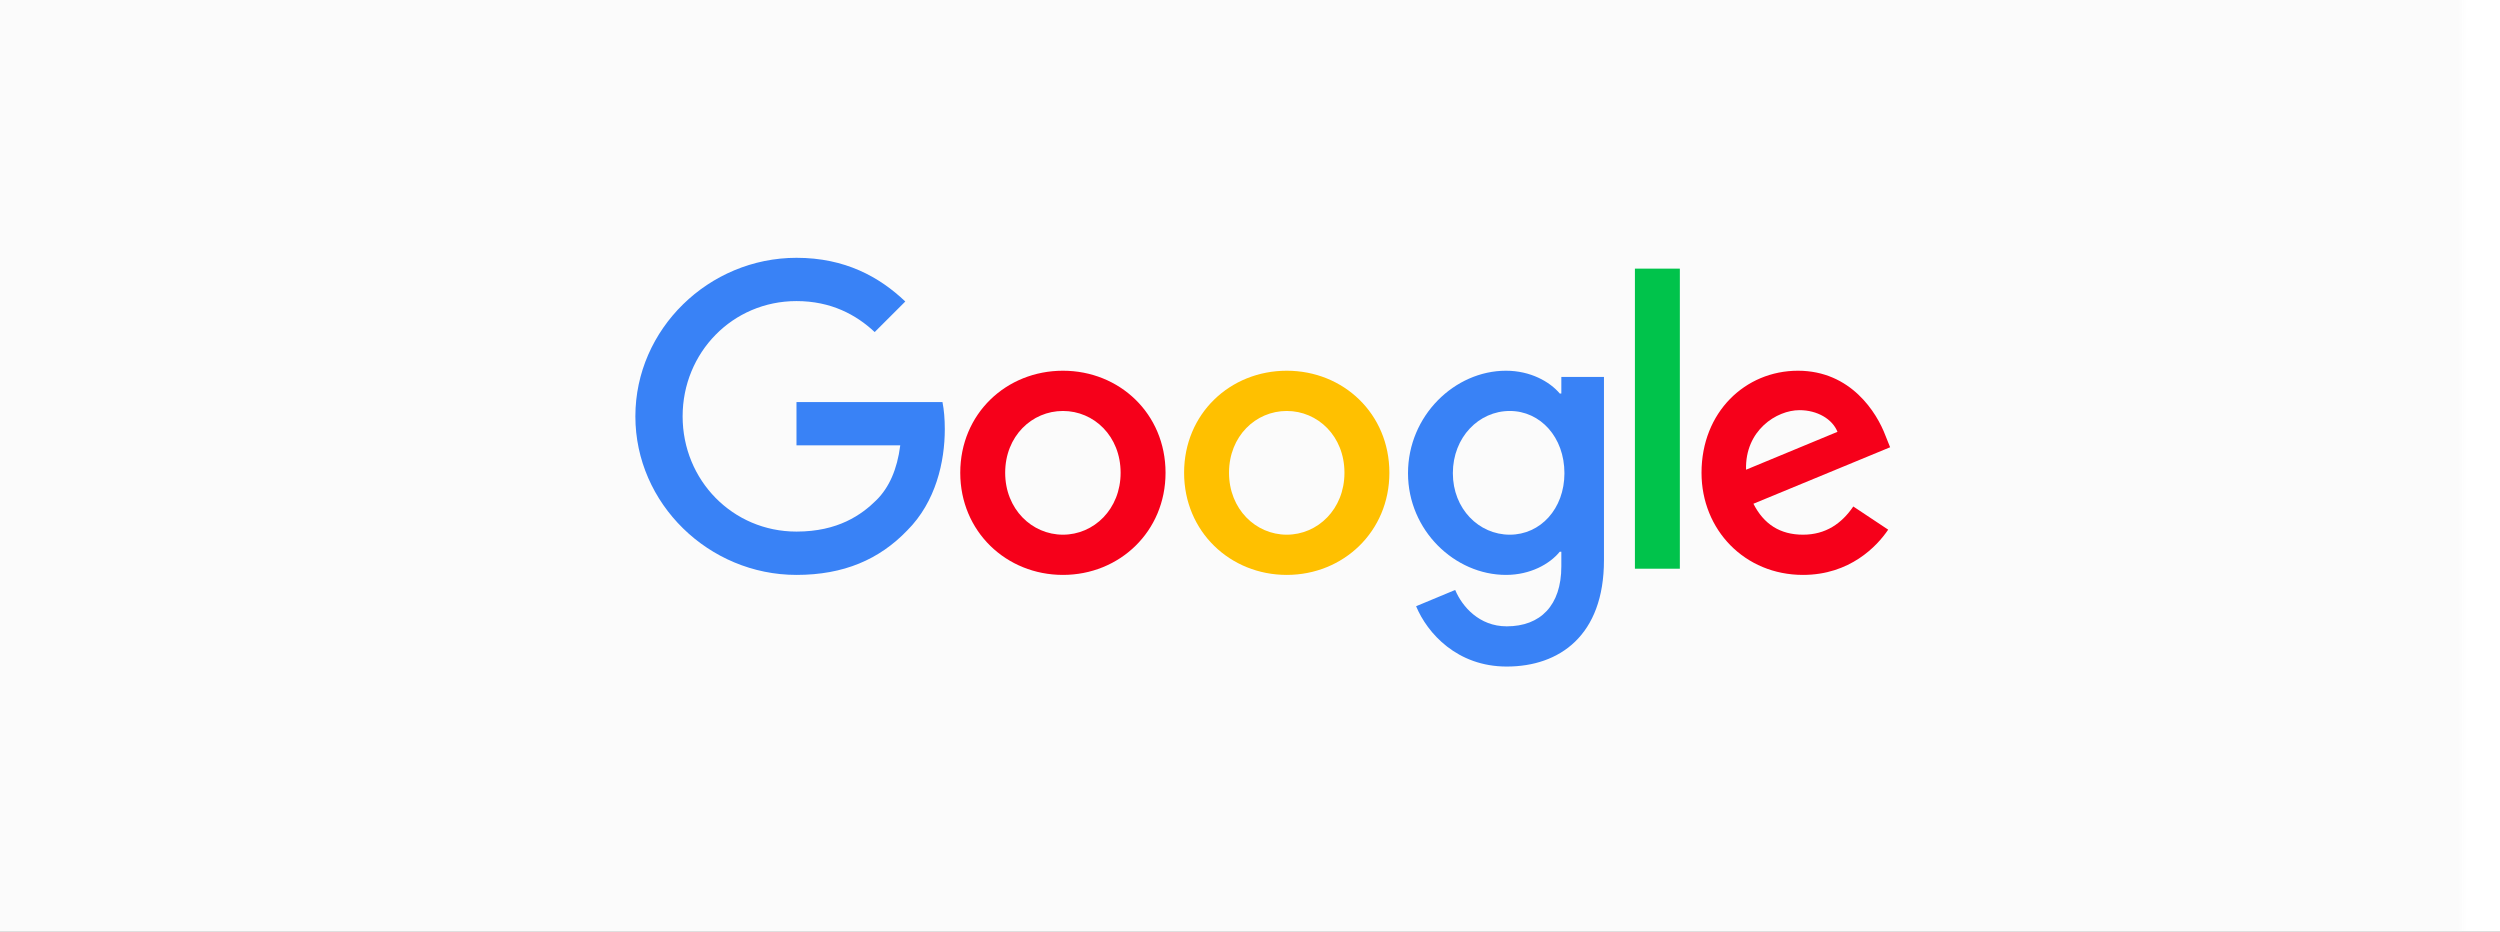 <?xml version="1.0" encoding="UTF-8"?>
<svg width="263px" height="98px" viewBox="0 0 263 98" version="1.1" xmlns="http://www.w3.org/2000/svg" xmlns:xlink="http://www.w3.org/1999/xlink">
    <title>logo-google</title>
    <defs>
        <rect id="path-1" x="0" y="0" width="263" height="237"></rect>
        <filter x="-3.4%" y="-2.5%" width="106.8%" height="107.6%" filterUnits="objectBoundingBox" id="filter-3">
            <feOffset dx="0" dy="3" in="SourceAlpha" result="shadowOffsetOuter1"></feOffset>
            <feGaussianBlur stdDeviation="2.5" in="shadowOffsetOuter1" result="shadowBlurOuter1"></feGaussianBlur>
            <feColorMatrix values="0 0 0 0 0   0 0 0 0 0   0 0 0 0 0  0 0 0 0.124 0" type="matrix" in="shadowBlurOuter1"></feColorMatrix>
        </filter>
    </defs>
    <g id="页面-1" stroke="none" stroke-width="1" fill="none" fill-rule="evenodd">
        <g id="桌面端-HD备份-3" transform="translate(-44, -345)">
            <g id="shutterstock_3815914" opacity="0.4" transform="translate(192, 79)">
                <polyline id="Fill-249" fill="#DFDFDF" points="27.35 320.725 27.65 320.325 27.55 320.275 27.35 320.725"></polyline>
                <polyline id="Fill-250" fill="#DFDFDF" points="27.385 320 27.231 320.289 27.205 320.362 27 320.976 27.769 323 29 321.807 27.385 320"></polyline>
                <polyline id="Fill-878" fill="#DFDFDF" points="146.985 296.456 144.463 296.28 143.358 298.144 141.942 298.144 140.629 296.808 140.526 296.949 139.905 296.386 139.905 296.28 139.283 294.381 139.352 294.205 136.105 291.356 126.09 292.482 118.768 289.457 117.456 289 115.522 289.07 113 289.281 115.971 296.562 119.39 299.868 118.561 301.556 118.491 301.521 118.457 301.556 117.317 301.24 118.561 302.893 123.119 305.425 123.568 307.993 123.119 308.837 127.678 312.037 128.3 313.55 129.336 312.53 127.644 310.279 126.815 310.279 124.881 304.581 117.904 295.225 117.628 291.251 117.731 291.18 119.769 291.814 121.461 292.692 123.568 298.25 125.641 300.818 126.918 301.17 126.918 302.4 129.992 305.038 129.44 306.481 131.926 307.782 137.798 314.605 138.903 317.524 137.798 319.494 139.455 321.886 142.702 324.348 145.845 324.911 148.09 326.599 154.479 329.448 158.554 330.362 160.902 329.167 162.837 329.448 167.154 333 168.777 329.553 168.846 329.518 168.881 329.448 169.261 329.237 170.4 329.026 170.85 328.885 169.33 326.599 169.434 326.493 170.746 325.262 173.889 325.262 175.754 324.032 176.755 325.192 177.239 324.137 179 317.454 179 317.348 176.548 316.54 175.65 316.751 172.956 317.454 172.784 317.454 172.231 317.63 171.471 318.087 170.746 322.062 170.642 322.167 169.295 323.152 169.537 323.574 169.434 323.68 166.843 323.574 163.044 324.735 159.314 323.222 156.067 318.474 156.067 316.505 154.755 314.711 155.135 309.963 156.62 306.445 156.62 306.199 152.268 304.862 152.131 304.897 152.062 304.862 150.749 302.682 150.852 302.612 146.985 296.456"></polyline>
                <path d="M183.328,249.446 L183.328,248.613 L178.11,249.724 L177.28,248.335 L175.898,248.613 L175.794,248.613 L175.794,247.501 L175.69,247.501 L171.44,249.446 L170.403,248.161 L170.368,248.092 L167.984,248.891 L167.915,248.891 L168.087,248.752 L168.053,248.682 L172.857,244.376 L169.539,244.202 L168.122,243.438 L166.256,242.326 L165.427,242.223 L165.357,242.223 L162.938,242.049 L162.904,242.084 L163.007,242.223 L162.869,242.188 L161.452,240.035 L161.383,240 L161.245,240.069 L160.692,241.215 L100.424,241.215 L100.597,241.424 L101.184,241.424 L101.149,242.223 L101.253,242.326 L101.08,245.973 L101.08,246.043 L101.045,245.973 L101.011,246.182 L100.734,245.73 L100.009,246.182 L99.905,246.182 L100.043,245.973 L99.974,246.043 L100.734,244.897 L99.525,244.028 L96.207,243.195 L96.069,243.82 L97.935,249.863 L98.004,249.863 L98.212,249.967 L99.594,250.245 L99.317,250.245 L98.212,249.967 L98.004,249.863 L97.935,249.863 L96.069,243.82 L96.207,243.195 L96.173,243.195 L96,244.028 L97.866,250.106 L97.866,251.148 L97.693,252.468 L96.622,260.594 L96.622,260.699 L97.728,264.519 L97.072,268.166 L98.281,269.833 L98.281,269.937 L98.488,271.881 L100.147,273.583 L99.974,274.59 L101.841,274.243 L101.91,275.91 L101.841,275.806 L101.841,276.049 L101.771,276.049 L101.115,275.493 L101.253,276.466 L102.462,277.299 L102.29,279.279 L105.262,282.612 L105.262,283.828 L105.365,283.828 L109.996,285.148 L109.996,285.322 L110.169,285.981 L112.139,286.815 L113.141,289.35 L113.244,289.35 L115.767,289.141 L117.703,288.968 L119.016,289.524 L126.342,292.511 L136.364,291.399 L139.612,294.213 L140.269,296.261 L140.648,296.539 L142.204,298.102 L143.621,298.102 L144.727,296.261 L147.249,296.435 L151.12,302.513 L152.433,304.631 L152.536,304.736 L156.891,306.055 L156.925,306.055 L156.372,301.818 L156.476,301.783 L156.441,301.644 L161.729,297.824 L161.21,296.747 L161.314,296.713 L161.245,296.608 L162.109,296.261 L162.109,297.164 L162.178,297.164 L165.357,296.261 L167.466,296.886 L168.502,296.261 L169.815,297.928 L172.857,297.477 L173.962,298.31 L174.377,298.067 L173.305,296.747 L173.375,296.643 L173.34,296.608 L173.893,295.741 L171.439,295.741 L171.508,295.602 L171.474,295.602 L172.131,294.386 L173.133,295.219 L176.865,294.108 L177.314,294.941 L180.494,294.386 L182.325,295.602 L182.705,296.608 L185.677,295.602 L188.2,298.102 L189.029,303.137 L192.105,308 L193.591,307.34 L194.178,303.485 L191.207,293.413 L191.241,293.309 L191.241,293.274 L192.175,290.74 L196.736,286.363 L201.92,283.481 L204.201,280.876 L202.369,276.883 L202.369,274.938 L201.263,274.104 L201.367,274 L201.297,273.965 L201.747,273.375 L202.404,270.874 L203.233,270.214 L203.164,270.492 L203.198,270.457 L202.783,271.951 L202.404,273.375 L204.166,274.59 L204.062,274.59 L204.028,274.729 L204.649,275.007 L205.41,273.444 L204.028,270.457 L204.201,270.318 L204.166,270.214 L204.235,270.284 L205.445,271.708 L206.412,271.048 L206.585,270.944 L207.345,267.61 L207.587,266.499 L210.006,265.178 L213.151,264.797 L213.462,263.859 L213.531,263.859 L214.188,264.519 L215.362,264.345 L215.293,263.998 L214.084,262.331 L214.153,262.192 L215.743,258.302 L215.777,258.302 L215.846,258.094 L218.335,257.191 L218.887,255.906 L218.957,255.976 L219.026,255.837 L219.026,255.767 L219.026,255.837 L219.579,256.322 L222.067,255.281 L223,254.447 L223,253.44 L221.514,251.947 L221.48,251.947 L221.48,252.12 L221.41,252.051 L220.961,247.605 L220.996,247.605 L220.961,247.363 L220.028,246.529 L218.749,247.085 L217.54,246.32 L215.017,252.849 L213.462,253.718 L212.702,254.065 L205.825,254.065 L203.129,256.045 L203.06,256.218 L202.956,258.476 L202.922,258.684 L196.425,259.24 L196.39,259.275 L196.909,260.594 L197.116,260.594 L196.909,260.699 L196.874,260.942 L190.654,264.276 L188.166,264.658 L186.68,263.998 L186.853,263.998 L186.887,263.963 L186.714,263.859 L186.887,263.859 L186.991,263.685 L189.03,260.143 L188.995,260.108 L187.958,257.017 L186.127,258.406 L186.23,258.163 L186.161,258.198 L186.058,258.267 L186.058,258.198 L186.161,258.198 L187.129,255.871 L186.472,253.093 L183.328,252.051 L182.671,253.649 L181.012,254.204 L180.218,256.809 L180.391,262.47 L180.356,262.609 L178.766,264.276 L177.937,264.276 L177.28,262.609 L177.003,259.795 L177.142,259.344 L178.49,254.343 L178.386,254.309 L176.9,255.42 L176.831,255.42 L176.9,255.315 L176.866,255.281 L179.008,251.565 L185.608,251.078 L185.263,250.21 L185.194,250.106 L184.744,249.55 L184.572,249.446 L183.328,249.446 Z M99.525,250.384 L99.248,250.384 L97.935,250.106 L99.525,250.384 Z M166.359,242.535 L166.705,242.743 L166.359,242.535 Z M196.943,260.907 L196.909,260.838 L197.082,260.838 L196.943,260.907 L196.943,260.907 Z" id="Fill-990" fill="#DFDFDF"></path>
                <path d="M161.356,240.279 L160.802,241.427 L100.367,241.427 L100.54,241.636 L101.094,242.438 L101.198,242.541 L101.025,246.197 L101.025,246.267 L100.99,246.197 L100.921,246.093 L100.747,245.71 L99.985,246.197 L99.916,246.267 L100.678,245.118 L100.747,244.979 L100.747,244.874 L99.535,244.039 L96.173,243.203 L96.139,243.412 L96,244.039 L97.871,250.097 L97.941,250.097 L98.149,250.202 L161.356,240.279 Z M98.149,250.202 L99.257,250.48 L99.535,250.48 L98.149,250.202 Z M97.802,251.142 L97.629,252.709 L96.555,260.856 L96.555,260.961 L97.663,264.791 L97.005,268.447 L98.218,270.118 L98.218,270.223 L98.426,272.172 L100.089,273.878 L99.916,274.888 L101.787,274.54 L101.857,276.211 L101.787,276.107 L101.129,275.654 L101.025,275.549 L101.025,275.654 L101.059,275.793 L101.198,276.768 L102.411,277.604 L102.237,279.589 L105.218,282.931 L105.218,284.15 L105.322,284.15 L109.965,285.473 L109.965,285.647 L110.139,286.308 L112.114,287.144 L113.119,289.686 L113.223,289.686 L97.802,251.142 Z M165.48,242.438 L163.054,242.263 L161.668,240.174 L161.633,240.104 L165.48,242.438 Z M165.48,242.438 L163.123,242.159 L161.876,240.383 L161.633,240.104 L165.48,242.438 Z M161.633,240.104 L161.564,240 L161.356,240.279 L161.633,240.104 Z M166.381,242.541 L165.549,242.438 L165.48,242.438 L166.381,242.541 Z M168.252,243.656 L166.485,242.541 L166.381,242.541 L168.252,243.656 Z M173,244.596 L169.673,244.422 L168.252,243.656 L173,244.596 Z M166.381,242.541 L168.252,243.656 L166.381,242.541 Z M157.094,306.504 L157.025,306.469 L156.99,306.434 L152.623,305.11 L152.52,305.007 L151.203,302.882 L147.322,296.789 L144.792,296.615 L143.683,298.46 L142.262,298.46 L140.703,296.893 L140.322,296.615 L139.663,294.561 L136.406,291.74 L126.357,292.855 L119.01,289.86 L157.094,306.504 Z M113.223,289.686 L116.203,296.893 L119.634,300.166 L118.802,301.837 L118.733,301.803 L117.589,301.455 L117.52,301.455 L117.555,301.525 L118.802,303.161 L123.376,305.668 L123.827,308.21 L123.376,309.045 L127.951,312.213 L128.574,313.711 L129.614,312.701 L129.718,312.597 L128.02,310.368 L127.188,310.368 L125.247,304.832 L118.247,295.57 L117.97,291.671 L117.97,291.566 L120.015,292.193 L121.713,293.063 L123.827,298.565 L125.906,301.107 L127.188,301.455 L127.188,302.673 L130.272,305.284 L129.718,306.713 L132.213,308.001 L138.104,314.755 L139.213,317.645 L138.104,319.595 L139.767,321.963 L143.025,324.4 L146.178,324.957 L148.431,326.628 L154.841,329.449 L158.931,330.354 L161.287,329.171 L163.227,329.449 L167.559,332.965 L167.594,333 L113.223,289.686 Z" id="Stroke-1065" stroke="#CFCFCF" stroke-width="0.05" stroke-linecap="round" stroke-linejoin="round"></path>
                <path d="M115.749,289.594 L113.222,289.802 L115.749,289.594 Z M174.246,325.203 L176.115,323.992 L174.246,325.203 Z M174.8,329.598 L174.904,329.598 L175.734,328.733 L176.115,324.199 L176.115,323.992 L174.8,329.598 Z M171.443,328.733 L171.373,328.767 L171.2,328.802 L170.75,328.906 L171.443,328.733 Z M170.75,328.906 L171.2,328.767 L171.373,328.733 L170.75,328.906 Z M174.8,329.598 L174.766,329.563 L174.246,329.114 L174.246,325.203 L174.8,329.598 Z M187.434,331.812 L187.364,331.709 L183.557,329.771 L183.454,329.771 L176.566,330.602 L176.115,330.325 L176.115,330.151 L176.011,330.221 L187.434,331.812 Z M176.011,330.221 L175.942,330.325 L174.904,331.639 L176.011,330.221 Z M176.011,330.221 L174.8,329.598 L176.011,330.221 Z M171.373,328.733 L170.612,327.556 L171.373,328.733 Z M171.443,328.733 L170.612,327.556 L171.443,328.733 Z M170.612,327.556 L169.781,326.449 L169.781,326.414 L171.096,325.203 L174.246,325.203 L170.612,327.556 Z M167.531,332.85 L167.531,332.747 L168.188,331.501 L169.193,329.39 L169.227,329.321 L169.608,329.114 L170.75,328.906 L167.531,332.85 Z M167.531,332.85 L167.531,332.92 L167.566,332.954 L172.377,334.615 L167.531,332.85 Z M172.55,334.547 L172.481,334.615 L172.377,334.615 L172.55,334.547 Z M172.377,334.615 L172.446,334.684 L173.139,335.446 L177.396,336 L177.604,335.55 L177.673,335.446 L172.377,334.615 Z M173.761,333.127 L172.827,334.235 L172.55,334.547 L173.761,333.127 Z M174.904,331.639 L172.55,334.546 L174.904,331.639 Z M174.904,331.639 L173.761,333.127 L174.904,331.639 Z M27.277,320.358 L27,320.946 L28.038,322.884 L29.7,321.743 L29.873,321.604 L27.554,319.735 L27.312,320.289 L27.277,320.358 Z M391.515,260.526 L391.515,260.595 L390.962,265.543 L390.131,264.679 L389.854,264.402 L389.854,262.187 L391.446,260.63 L391.515,260.526 Z M390.927,265.751 L388.643,266.755 L389.197,271.773 L389.819,272.499 L390.027,272.776 L391.723,271.773 L392,267.101 L390.962,265.717 L390.927,265.751 Z M377.566,262.568 L377.67,262.568 L377.463,260.595 L379.608,259.038 L383.52,260.595 L385.008,260.595 L387.535,258 L377.566,262.568 Z M354.791,277.344 L354.86,277.379 L358.702,280.32 L360.813,278.728 L365.832,278.452 L365.867,278.452 L366.628,277.725 L371.128,273.261 L371.232,273.157 L371.232,273.053 L370.021,270.734 L372.928,266.547 L377.255,264.125 L377.566,263.952 L377.566,262.568 L354.791,277.344 Z M378.224,270.458 L377.566,271.392 L375.801,270.561 L377.116,269.731 L378.224,270.458 Z M389.75,278.071 L388.643,278.278 L384.454,277.725 L382.689,278.728 L382.308,278.728 L380.439,278.071 L377.116,278.278 L372.928,279.109 L366.04,282.639 L389.75,278.071 Z" id="Stroke-1067" stroke="#CFCFCF" stroke-width="0.05" stroke-linecap="round" stroke-linejoin="round"></path>
            </g>
            <g id="矩形" transform="translate(44, 345)">
                <mask id="mask-2" fill="white">
                    <use xlink:href="#path-1"></use>
                </mask>
                <g id="蒙版">
                    <use fill="black" fill-opacity="1" filter="url(#filter-3)" xlink:href="#path-1"></use>
                    <use fill="#FFFFFF" fill-rule="evenodd" xlink:href="#path-1"></use>
                </g>
                <rect fill="#F3F3F3" opacity="0.6" mask="url(#mask-2)" x="-4" y="-2" width="272" height="100"></rect>
                <g id="编组-34" mask="url(#mask-2)">
                    <g transform="translate(66, 27)">
                        <path d="M123.674,33.48 C128.6,33.48 131.456,30.473 132.637,28.72 L128.967,26.282 C127.748,28.066 126.078,29.249 123.674,29.249 C121.27,29.249 119.556,28.15 118.459,25.994 L132.841,20.051 L132.352,18.834 C131.456,16.434 128.723,12 123.144,12 C117.604,12 113,16.356 113,22.736 C113,28.761 117.563,33.48 123.674,33.48 L123.674,33.48 Z M117.685,22.414 C117.563,18.268 120.904,16.149 123.307,16.149 C125.181,16.149 126.77,17.085 127.303,18.428 L117.685,22.414 Z" id="形状" fill="#F6001A"></path>
                        <path d="M17.79,33.48 C22.76,33.48 26.505,31.856 29.437,28.805 C32.456,25.788 33.393,21.563 33.393,18.146 C33.393,17.085 33.311,16.112 33.148,15.295 L17.79,15.295 L17.79,19.851 L28.707,19.851 C28.381,22.414 27.523,24.286 26.224,25.588 C24.633,27.171 22.15,28.923 17.79,28.923 C11.068,28.923 5.812,23.513 5.812,16.8 C5.812,10.088 11.068,4.674 17.79,4.674 C21.413,4.674 24.065,6.101 26.017,7.932 L29.237,4.718 C26.505,2.118 22.882,0.121 17.79,0.121 C8.58,0.121 0.841,7.603 0.841,16.8 C0.841,25.994 8.58,33.48 17.79,33.48 Z" id="路径" fill="#3982F6"></path>
                        <path d="M45.822,12 C51.767,12 56.615,16.516 56.615,22.736 C56.615,28.923 51.767,33.48 45.822,33.48 C39.867,33.48 35.019,28.923 35.019,22.736 C35.019,16.516 39.867,12 45.822,12 Z M45.822,16.234 C42.559,16.234 39.745,18.875 39.745,22.736 C39.745,26.564 42.559,29.249 45.822,29.249 C49.078,29.249 51.889,26.564 51.889,22.736 C51.889,18.875 49.078,16.234 45.822,16.234 Z" id="形状结合" fill="#F6001A"></path>
                        <path d="M92.429,12 C94.989,12 97.026,13.139 98.089,14.4 L98.089,14.4 L98.252,14.4 L98.252,12.651 L102.737,12.651 L102.737,31.934 C102.737,39.87 98.045,43.121 92.507,43.121 C87.293,43.121 84.159,39.626 82.974,36.775 L82.974,36.775 L87.085,35.063 C87.822,36.819 89.618,38.89 92.507,38.89 C96.052,38.89 98.252,36.697 98.252,32.585 L98.252,32.585 L98.252,31.039 L98.089,31.039 C97.026,32.341 94.989,33.48 92.429,33.48 C87.048,33.48 82.122,28.805 82.122,22.781 C82.122,16.719 87.048,12 92.429,12 Z M92.83,16.234 C89.574,16.234 86.841,18.997 86.841,22.781 C86.841,26.527 89.574,29.249 92.83,29.249 C96.052,29.249 98.578,26.527 98.578,22.781 C98.578,18.997 96.052,16.234 92.83,16.234 Z" id="形状结合" fill="#3982F6"></path>
                        <polygon id="路径" fill="#00C34B" points="110.719 1.26 105.993 1.26 105.993 32.829 110.719 32.829"></polygon>
                        <path d="M69.367,12 C75.315,12 80.163,16.516 80.163,22.736 C80.163,28.923 75.315,33.48 69.367,33.48 C63.415,33.48 58.567,28.923 58.567,22.736 C58.567,16.516 63.415,12 69.367,12 Z M69.367,16.234 C66.107,16.234 63.293,18.875 63.293,22.736 C63.293,26.564 66.107,29.249 69.367,29.249 C72.626,29.249 75.437,26.564 75.437,22.736 C75.437,18.875 72.626,16.234 69.367,16.234 Z" id="形状结合" fill="#FFC000"></path>
                    </g>
                </g>
            </g>
        </g>
    </g>
</svg>